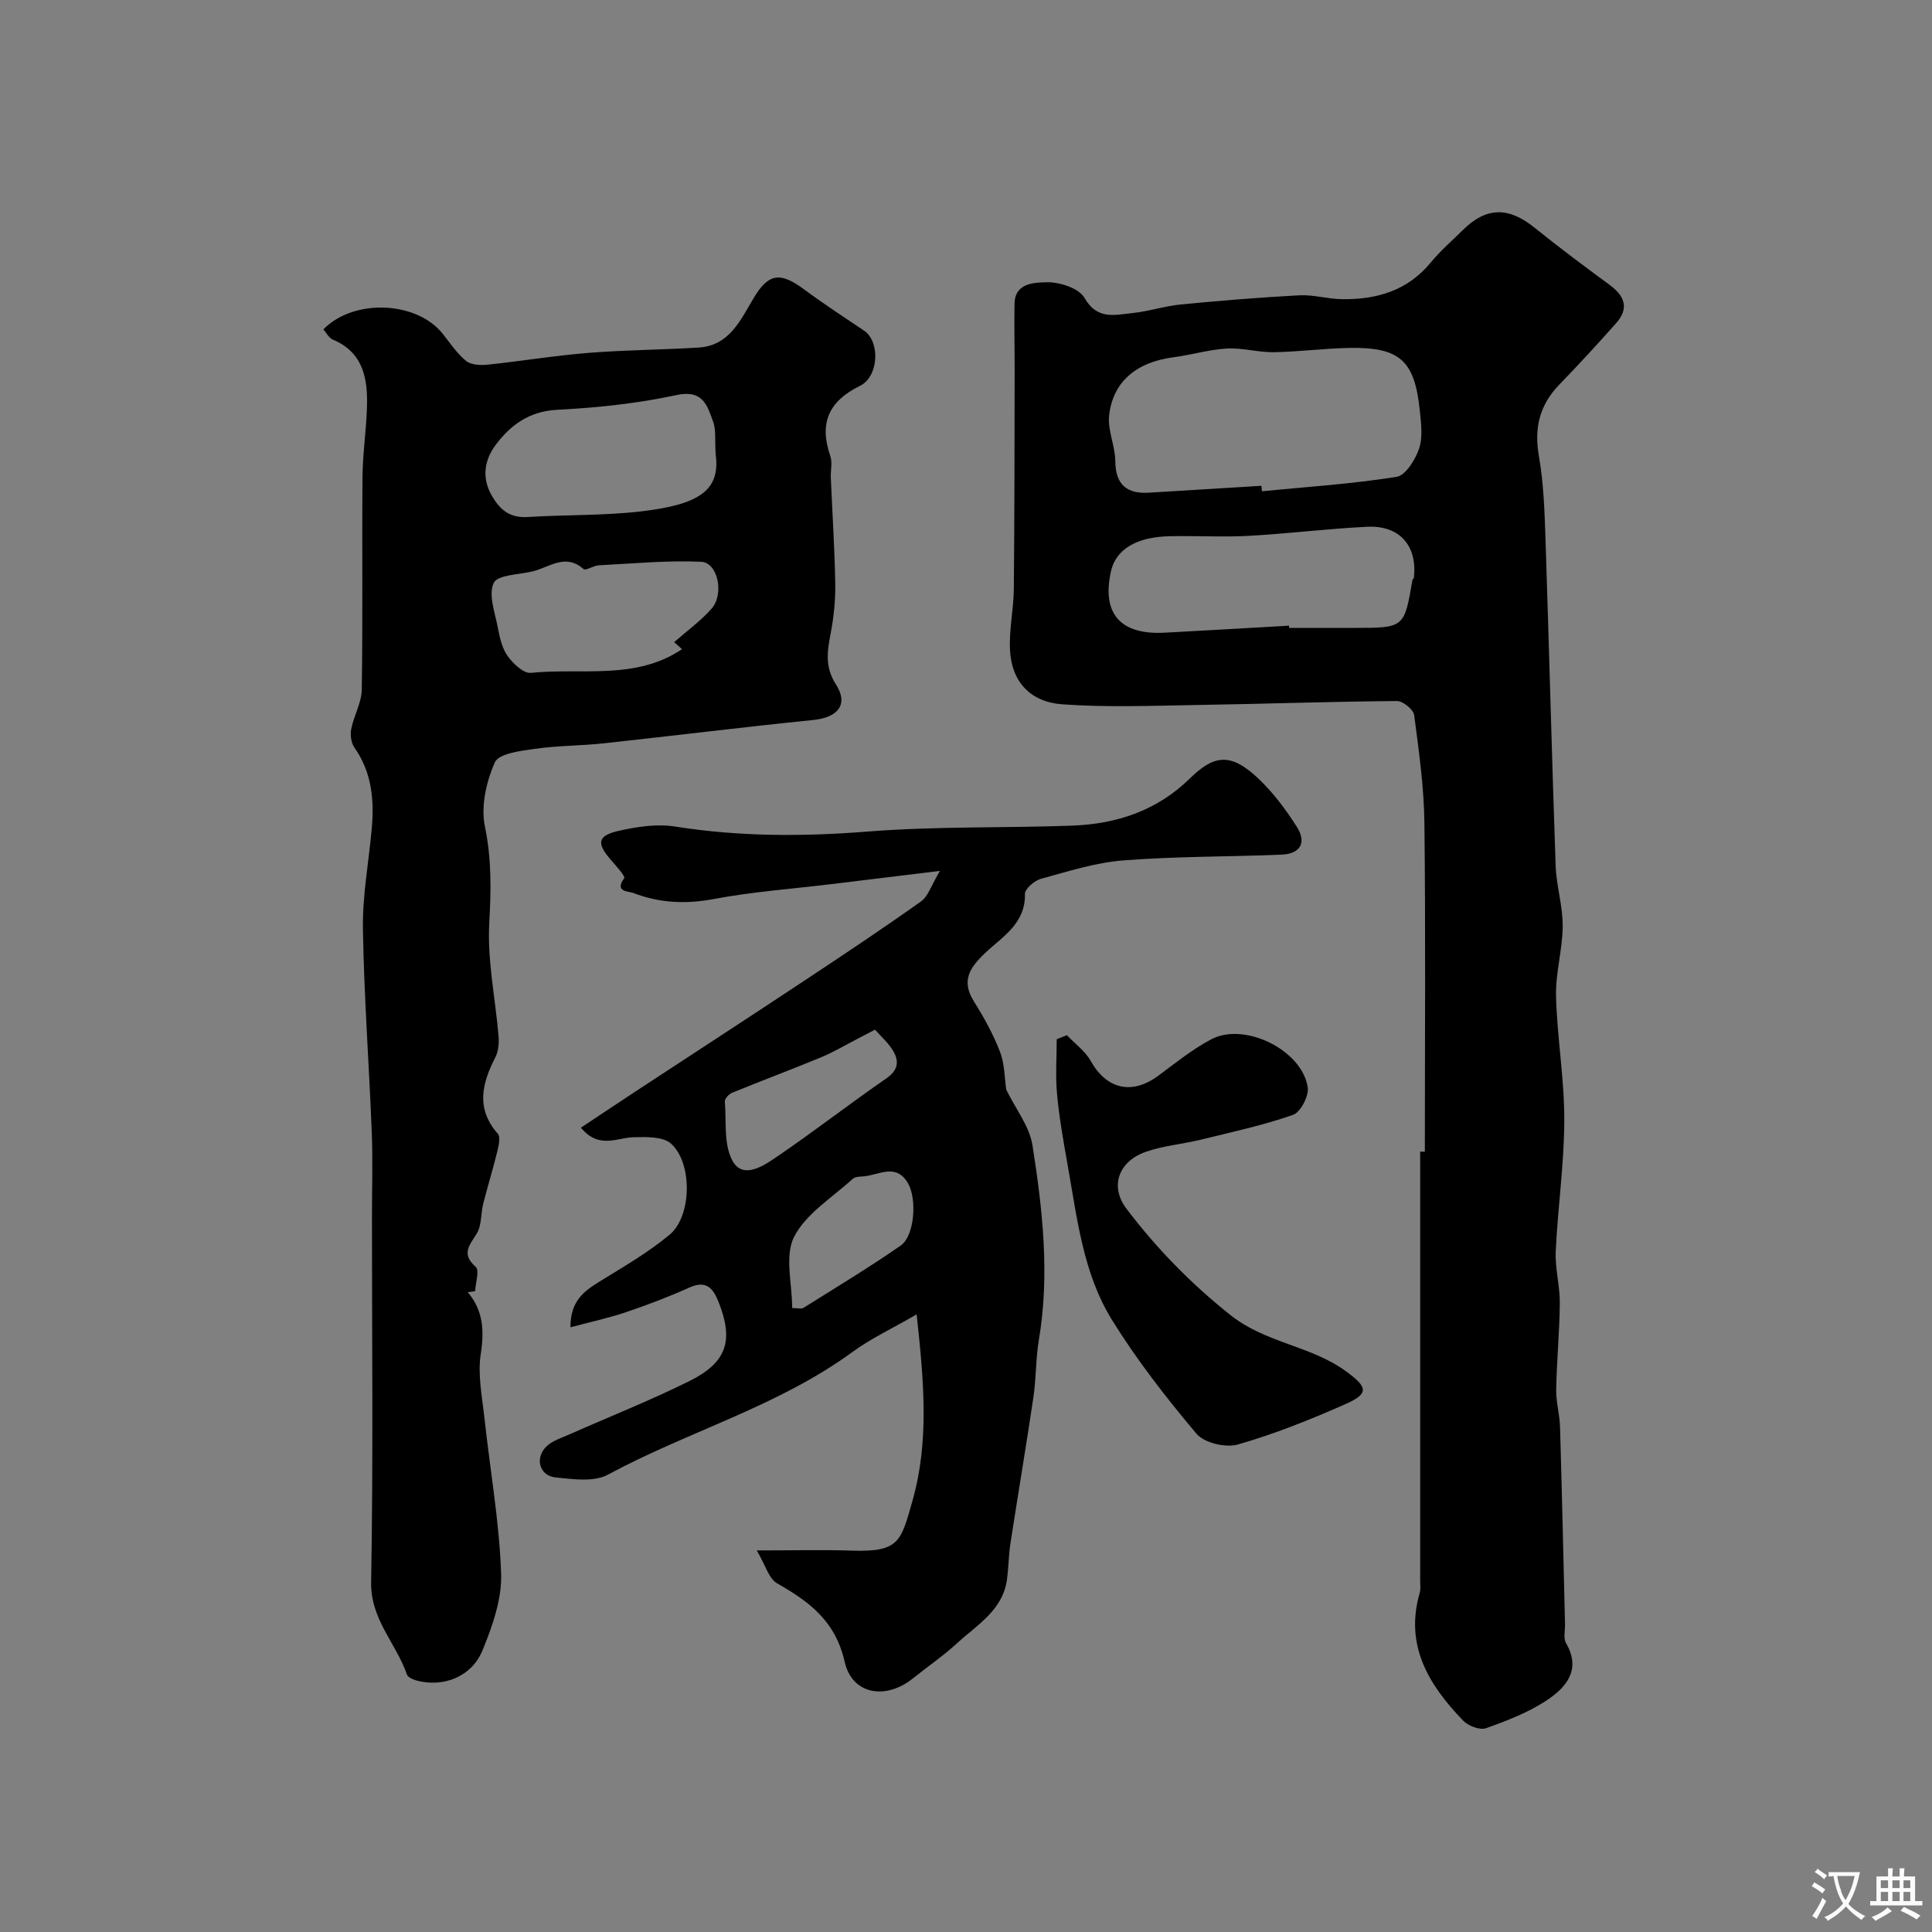 <svg enable-background="new 0 0 400 400" viewBox="0 0 400 400" xmlns="http://www.w3.org/2000/svg"><rect x="0" y="0" width="400" height="400" fill="#808080" stroke="none"/><g fill="#000001"><path d="m295 238.44c0-22.67.17-45.34-.09-68-.09-7.47-1.14-14.95-2.12-22.38-.15-1.16-2.33-2.93-3.56-2.92-13.77.11-27.54.6-41.31.82-9.33.15-18.7.53-27.99-.14-6.56-.48-10.43-4.6-10.81-11.08-.25-4.23.74-8.52.78-12.79.15-15.03.14-30.06.17-45.09.01-4.67-.11-9.33-.02-14 .08-4.38 4.24-4.34 6.58-4.42 2.68-.09 6.75 1.21 7.9 3.23 2.65 4.64 6.29 3.51 9.89 3.15 3.36-.33 6.65-1.45 10.02-1.78 8.18-.79 16.38-1.47 24.59-1.9 2.9-.15 5.85.76 8.78.8 7.18.11 13.59-1.73 18.41-7.59 2-2.43 4.42-4.52 6.68-6.75 4.83-4.77 9.42-4.81 14.8-.47 5.09 4.1 10.33 8.02 15.6 11.89 3.12 2.29 4 4.84 1.31 7.88-3.84 4.33-7.76 8.59-11.78 12.74-4.08 4.22-5.23 8.95-4.22 14.78.99 5.66 1.18 11.48 1.37 17.24.75 22.53 1.31 45.07 2.1 67.6.15 4.18 1.49 8.33 1.46 12.49-.03 4.86-1.51 9.73-1.38 14.57.23 8.55 1.73 17.07 1.71 25.61-.02 9.03-1.35 18.06-1.77 27.1-.17 3.57.87 7.19.84 10.78-.05 5.95-.64 11.9-.75 17.86-.05 2.59.73 5.18.8 7.79.4 13.6.7 27.2 1.03 40.8.03 1.33-.38 2.93.21 3.94 3.19 5.47.06 9.11-3.86 11.74-3.84 2.58-8.33 4.31-12.72 5.87-1.27.45-3.68-.49-4.74-1.59-7.11-7.37-12.14-15.57-8.96-26.49.22-.77.08-1.66.08-2.49 0-29.6 0-59.2 0-88.8zm-33.84-137.86c.03.38.07.76.1 1.13 9.31-.91 18.66-1.52 27.88-2.98 1.87-.3 3.9-3.56 4.67-5.86.8-2.39.41-5.28.14-7.92-1.06-10.28-4.13-13.07-14.41-12.92-5.26.08-10.51.8-15.77.89-3.25.05-6.54-.94-9.77-.76-3.71.21-7.36 1.33-11.06 1.81-7.61.99-12.54 5.02-13.31 12.08-.33 3.04 1.25 6.25 1.28 9.4.05 4.93 2.38 6.84 7.03 6.55 7.74-.48 15.48-.94 23.22-1.42zm5.72 28.96c.01.15.02.31.02.46h13.47c10.37 0 10.37 0 12.06-9.93.02-.14.27-.25.29-.4.79-6.61-2.9-10.93-9.63-10.61-8.19.39-16.34 1.43-24.53 1.88-5.47.3-10.97-.05-16.46.08-6.87.16-11.06 2.76-12.07 7.2-1.99 8.79 1.9 13.27 11.13 12.77 8.58-.46 17.15-.96 25.72-1.45z"/><path d="m96.84 267.53c3.22 3.8 3.44 7.95 2.69 12.83-.65 4.25.28 8.78.76 13.15 1.16 10.75 3.08 21.46 3.46 32.23.19 5.29-1.78 10.91-3.85 15.94-2.28 5.54-8.16 7.73-13.66 6.25-.75-.2-1.8-.67-2-1.26-2.21-6.44-7.54-11.36-7.4-19.1.44-25.16.17-50.33.17-75.5 0-5.87.19-11.74-.04-17.6-.55-14.04-1.6-28.07-1.83-42.11-.11-6.85 1.18-13.73 1.81-20.6.56-6.03.08-11.81-3.59-17.01-.68-.97-.88-2.63-.64-3.84.55-2.75 2.14-5.42 2.18-8.13.23-14.66.03-29.33.15-44 .04-4.77.76-9.53.92-14.31.2-5.93-.64-11.44-7.07-14.17-.81-.34-1.32-1.39-1.95-2.1 6.3-6.47 19.38-5.86 24.74.94 1.52 1.93 2.93 4.05 4.8 5.58 1.02.83 2.94.94 4.39.79 6.99-.73 13.95-1.89 20.95-2.45 7.58-.61 15.2-.63 22.8-1.1 6.4-.39 8.67-5.68 11.4-10.24 3.06-5.12 5.46-5.51 10.45-1.8 4.03 2.99 8.25 5.73 12.41 8.53 3.36 2.26 3.1 9.5-.85 11.44-6.47 3.17-8.49 7.73-6.14 14.51.47 1.34.05 2.98.11 4.48.31 7.3.79 14.59.92 21.89.06 3.42-.29 6.9-.93 10.26-.72 3.74-1.28 7.02 1.08 10.69 2.66 4.14.38 6.83-4.66 7.34-14.5 1.47-28.96 3.27-43.44 4.84-4.74.51-9.56.47-14.27 1.14-2.93.42-7.42.96-8.24 2.77-1.79 4-2.94 9.1-2.08 13.28 1.4 6.75 1.29 13.16.91 19.95-.44 7.78 1.27 15.66 1.92 23.51.12 1.42-.02 3.07-.64 4.3-2.77 5.43-4.14 10.63.49 15.88.61.7.15 2.57-.15 3.81-.87 3.59-1.98 7.12-2.88 10.7-.51 2.04-.3 4.44-1.32 6.13-1.49 2.46-3.32 4.21-.22 6.93.8.7-.04 3.3-.13 5.02-.52.08-1.03.15-1.53.21zm51.33-173.47c-.19-3.07.09-5.03-.5-6.68-1.23-3.41-2.09-6.78-7.65-5.58-8.09 1.75-16.45 2.62-24.73 3.05-5.81.3-9.7 3.26-12.73 7.35-2.18 2.94-2.94 6.66-.71 10.47 1.77 3.04 3.82 4.6 7.46 4.37 7.76-.49 15.59-.26 23.3-1.15 11.98-1.39 16.6-4.26 15.56-11.83zm-8.59 38.89c2.68-2.35 5.48-4.38 7.72-6.9 2.7-3.05 1.33-9.59-2.13-9.74-7.04-.32-14.13.37-21.2.73-1.09.06-2.7 1.17-3.16.77-3.76-3.32-7.07-.35-10.51.48-2.84.69-7.27.7-8.08 2.4-1.15 2.4.25 6.11.84 9.21.39 2.04.87 4.28 2.03 5.91 1.12 1.57 3.3 3.65 4.81 3.5 10.54-1.08 21.71 1.58 31.3-4.91-.58-.52-1.28-1.15-1.62-1.45z"/><path d="m208.34 225.62c1.96 4.01 4.8 7.57 5.42 11.49 2.11 13.35 3.6 26.8 1.32 40.35-.65 3.88-.54 7.88-1.12 11.78-1.5 10.14-3.21 20.24-4.77 30.37-.37 2.43-.37 4.92-.7 7.36-.84 6.38-6.14 9.39-10.28 13.19-2.88 2.65-6.15 4.88-9.21 7.34-5.6 4.49-12.57 3.4-14.12-3.44-1.91-8.45-7.32-12.45-13.99-16.25-1.74-.99-2.43-3.81-4.21-6.81 7.71 0 13.7-.16 19.66.04 9.88.33 10.18-1.9 12.57-10.29 3.5-12.29 2.38-24.79.87-38.62-4.88 2.83-9.37 4.93-13.3 7.79-15.46 11.3-34.01 16.42-50.63 25.4-2.89 1.56-7.23.93-10.82.57-3.38-.34-4.38-4.09-1.83-6.48 1.24-1.16 3.08-1.72 4.7-2.44 8.27-3.66 16.69-7 24.79-11.01 7.85-3.89 9.25-8.44 6.06-16.46-1.11-2.78-2.54-4.5-5.99-2.94-4.29 1.93-8.7 3.61-13.15 5.11-3.61 1.22-7.37 2.03-11.5 3.13-.03-5.43 2.78-7.45 5.95-9.42 4.98-3.09 10.13-6.03 14.6-9.77 4.59-3.85 4.74-14.85.26-18.84-1.67-1.48-5.09-1.38-7.7-1.32-3.49.07-7.18 2.54-10.95-1.97 3.87-2.57 7.46-4.98 11.07-7.35 11.58-7.6 23.2-15.15 34.75-22.8 8.26-5.47 16.51-10.95 24.58-16.69 1.51-1.07 2.15-3.37 3.94-6.33-8.43 1.03-15.42 1.89-22.41 2.73-8.13.99-16.33 1.57-24.35 3.08-5.86 1.11-11.36.85-16.79-1.26-.86-.33-3.95-.18-1.82-3.03.29-.39-1.76-2.64-2.86-3.91-2.89-3.35-2.67-4.91 1.7-5.9 3.79-.86 7.93-1.49 11.71-.89 13.3 2.11 26.51 2.09 39.92 1.03 14.03-1.11 28.18-.71 42.27-1.22 9.21-.34 17.56-3.1 24.36-9.76 4.93-4.83 8.38-5.51 14.21.03 3.06 2.9 5.67 6.4 7.94 9.97 2.11 3.3.72 5.61-3.21 5.77-10.92.44-21.87.34-32.75 1.19-5.74.45-11.41 2.28-17.01 3.81-1.35.37-3.34 2.08-3.32 3.14.14 6.2-4.76 8.89-8.32 12.3-3.21 3.07-4.89 5.73-2.22 9.98 2.06 3.28 3.97 6.74 5.36 10.34.98 2.5.94 5.38 1.32 7.91zm-27.17-12.44c-1.89.99-2.86 1.5-3.84 2-2.44 1.26-4.8 2.68-7.33 3.72-6.12 2.53-12.32 4.85-18.44 7.35-.66.27-1.53 1.23-1.49 1.81.34 4.21-.28 9.08 1.67 12.42 2.18 3.72 6.4.86 9.1-.98 7.68-5.24 15.03-10.95 22.68-16.24 2.43-1.68 2.67-3.51 1.42-5.64-.93-1.62-2.43-2.91-3.77-4.44zm-17.16 57.63c1.08 0 1.89.25 2.35-.04 6.75-4.23 13.58-8.35 20.12-12.89 2.88-2 3.4-9.61 1.52-12.88-2.44-4.23-5.93-1.77-9.08-1.46-.8.08-1.83.04-2.35.51-4.24 3.88-9.69 7.2-12.16 12.02-2 3.93-.4 9.69-.4 14.74z"/><path d="m220.89 214.33c1.67 1.76 3.78 3.28 4.93 5.33 3.32 5.9 8.57 7.1 14.06 3.01 3.53-2.63 7.01-5.43 10.87-7.48 6.89-3.67 18.81 2.19 20 9.91.28 1.78-1.48 5.18-3.04 5.72-6.24 2.18-12.76 3.58-19.2 5.16-3.78.92-7.76 1.23-11.39 2.53-5.49 1.96-7.42 7.09-3.92 11.71 6.21 8.21 13.32 15.5 21.52 22.03 7.3 5.82 16.6 6.34 23.85 11.59 4.66 3.37 4.94 4.69-.08 6.9-7.23 3.19-14.63 6.16-22.21 8.33-2.52.72-6.96-.33-8.56-2.23-6.3-7.47-12.36-15.27-17.5-23.57-6.02-9.72-7.22-21.15-9.2-32.2-.86-4.82-1.72-9.67-2.17-14.54-.35-3.76-.07-7.58-.07-11.37.71-.28 1.41-.56 2.11-.83z"/></g><path d="m377.9 391.2c-.2.3-.4.5-.6.8-.7-.6-1.4-1-2.2-1.5.2-.3.4-.5.5-.8.6.4 1.4.8 2.3 1.5zm-1.8 6.1c-.2-.2-.5-.4-.9-.6.4-.6.8-1.2 1.2-1.9s.7-1.3.9-1.9c.3.3.5.5.8.7-.7 1.3-1.4 2.6-2 3.7zm2.2-9c-.3.3-.5.5-.6.8-.6-.6-1.3-1.1-2-1.5.3-.3.5-.5.6-.7.6.5 1.3.9 2 1.4zm.3.2v-.9h2 4.5c-.3 1.3-.6 2.5-1 3.6s-.9 2.1-1.4 3c.4.5 1 1 1.6 1.4s1.2.8 1.9 1.1c-.3.2-.5.4-.8.8-.4-.3-1-.7-1.6-1.2s-1.2-1.1-1.6-1.6c-.5.6-1.1 1.1-1.7 1.6s-1.4.9-2.1 1.4c-.1-.3-.3-.5-.7-.8.6-.2 1.2-.5 1.9-1s1.4-1.1 2-1.8c-.5-.8-.9-1.6-1.2-2.5s-.6-2-.8-3.2c-.4.1-.7.1-1 .1zm2.5 2.7c.2 1 .7 1.7 1 2.2.3-.5.6-1.1 1-2s.6-1.9.9-3h-3.2-.4c.1.9.3 1.8.7 2.8z" fill="#fafbfa"/><path d="m396.5 388.5v1.5 3.6h1.5v.9c-.4 0-1 0-1.7 0h-7.9c-.5 0-.9 0-1.2 0v-.9h1.3v-3.5c0-.7 0-1.2 0-1.6h2.4c0-.8 0-1.4 0-1.7h1c0 .3-.1.8-.1 1.7h1.5c0-.8 0-1.4 0-1.7h1c0 .3-.1.9-.1 1.7zm-8.2 9.2c-.2-.3-.5-.5-.8-.8.8-.3 1.4-.6 1.9-.9s1-.7 1.4-1.1c.3.3.6.5.9.8-1.6 1-2.8 1.6-3.4 2zm2.6-6.8v-1.6h-1.5v1.6zm0 2.7v-1.9h-1.5v1.9zm2.4-2.7v-1.6h-1.5v1.6zm0 2.7v-1.9h-1.5v1.9zm.2 2 .7-.8c.4.2.9.5 1.6.8s1.3.7 1.8 1c-.3.3-.5.5-.8.8-.4-.3-1.5-1-3.3-1.8zm2-4.7v-1.6h-1.4v1.6zm0 2.7v-1.9h-1.4v1.9z" fill="#fafbfa"/></svg>